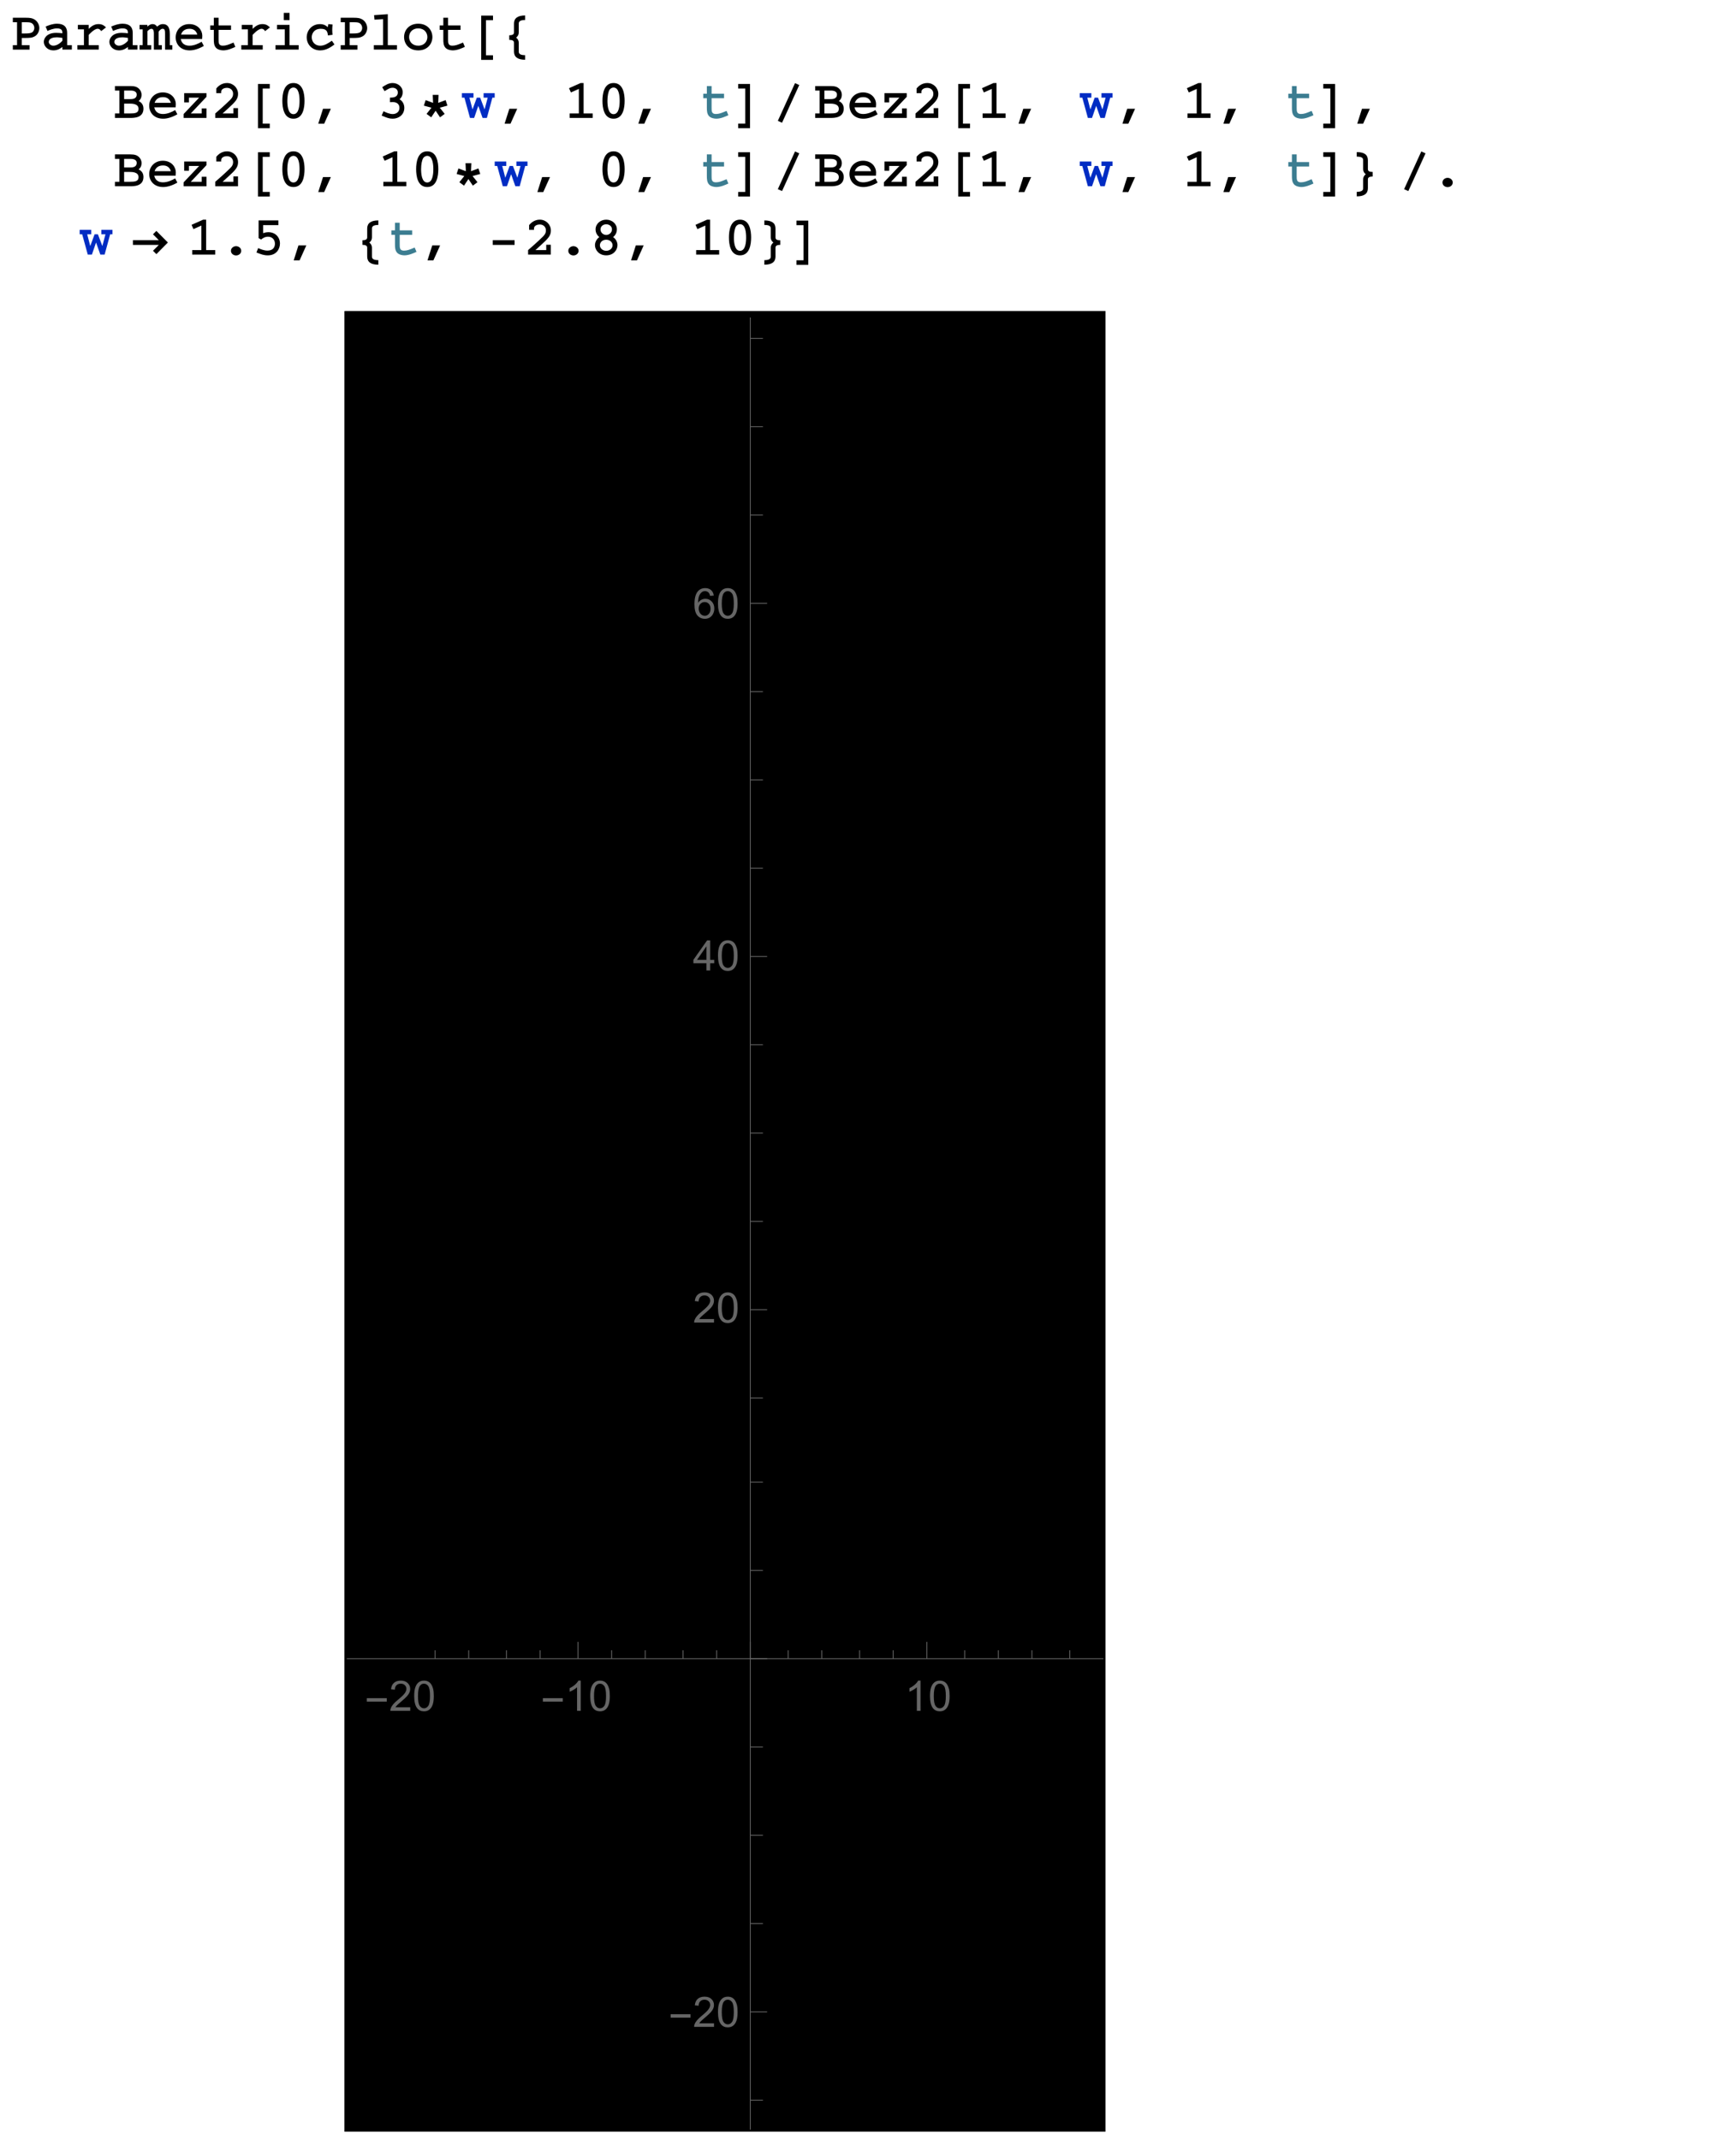 <svg xmlns="http://www.w3.org/2000/svg" xmlns:xlink="http://www.w3.org/1999/xlink" width="413" height="509" viewBox="0 0 413 509"><path d="M6.16 4.222c.923 0 1.469.077 1.976.363.715.403 1.222 1.235 1.222 2.094 0 .767-.429 1.586-1.026 1.924-.703.403-1.171.428-2.692.428h-.455v1.703h1.846v1.066h-3.978v-1.065h1.001v-5.448h-1.001v-1.065h3.107zm-.975 1.065v2.679h.468c1.378 0 1.678-.104 1.989-.272.195-.105.52-.495.52-1.054 0-.533-.3-.962-.611-1.132-.26-.144-.521-.222-1.378-.222h-.988zM15.975 10.734h1.118v1.066h-2.25v-.623c-.429.312-1.105.806-2.146.806-1.378 0-2.274-1.014-2.274-2.027 0-.793.649-2.146 2.938-2.146.585 0 1.015.052 1.482.104 0-.455.013-1.157-1.274-1.157-.909 0-1.794.391-2.274.599l-.442-1.04c.793-.325 1.677-.676 2.73-.676 1.664 0 2.392.832 2.392 2.171v2.923zm-1.131-1.715c-.455-.064-.845-.144-1.352-.144-1.833 0-1.898.937-1.898 1.093 0 .48.533.896 1.092.896.26 0 1.157-.053 2.158-1.171v-.674zM21.097 5.911v.963c.546-.521 1.235-1.145 2.354-1.145.987 0 1.481.507 1.768.793l-1.157.884c-.143-.247-.39-.559-.832-.559-.845 0-2.027 1.352-2.132 1.456v2.431h2.405v1.066h-5.097v-1.065h1.561v-3.757h-1.443v-1.067h2.573zM31.575 10.734h1.117v1.066h-2.25v-.623c-.429.312-1.104.806-2.145.806-1.378 0-2.275-1.014-2.275-2.027 0-.793.65-2.146 2.938-2.146.585 0 1.014.052 1.481.104 0-.455.014-1.157-1.273-1.157-.91 0-1.794.391-2.275.599l-.441-1.04c.793-.325 1.677-.676 2.729-.676 1.664 0 2.393.832 2.393 2.171l.001 2.923zm-1.132-1.715c-.455-.064-.845-.144-1.352-.144-1.833 0-1.898.937-1.898 1.093 0 .48.533.896 1.093.896.26 0 1.156-.053 2.157-1.171v-.674zM35.059 5.911v.43c.221-.194.637-.61 1.248-.61.663 0 .962.468 1.066.61.299-.246.715-.61 1.378-.61 1.638 0 1.65 1.729 1.65 2.405v2.6h.599v1.066h-1.729v-3.667c0-.755 0-1.287-.571-1.287-.442 0-.716.377-.963.676v3.211h.768v1.066h-1.898v-3.718c0-.48 0-1.234-.571-1.234-.364 0-.663.272-.963.559v3.328h.897v1.066h-2.77v-1.066h.74v-3.758h-.74v-1.067h1.859zM48.488 10.93c-1.17.676-2.353 1.053-3.366 1.053-2.185 0-3.328-1.456-3.328-3.094 0-1.678 1.234-3.159 3.236-3.159 2.055 0 3.095 1.481 3.095 2.756 0 .3-.026.677-.039.793h-5.097c.117.469.416 1.587 2.106 1.587 1.079 0 2.171-.521 2.873-.937l.52 1.001zm-1.56-2.717c-.351-1.339-1.521-1.364-1.885-1.364-1.443 0-1.847 1.014-1.977 1.364h3.862zM51.998 4.222v1.819h2.964v1.065h-2.964v2.185c0 .896-.014 1.573 1.014 1.573.767 0 1.378-.261 2.132-.572l.416-.169.429 1.026c-.676.312-1.819.832-2.873.832-.572 0-1.313-.183-1.703-.585-.533-.56-.546-1.326-.546-2.105v-2.184h-.858v-1.065h.858v-1.82h1.131zM60.096 5.911v.963c.546-.521 1.235-1.145 2.354-1.145.987 0 1.481.507 1.768.793l-1.158.884c-.143-.247-.39-.559-.832-.559-.845 0-2.027 1.352-2.132 1.456v2.431h2.405v1.066h-5.097v-1.065h1.561v-3.757h-1.443v-1.067h2.574zM68.884 5.911v4.823h2.171v1.066h-5.512v-1.065h2.21v-3.757h-1.859v-1.067h2.99zm-1.378-2.847h1.378v1.716h-1.378v-1.716zM79.115 5.834c-.038.352-.077.832-.077 1.3 0 .508.039.846.077 1.145l-1.092.144c-.117-.807-.221-1.572-1.703-1.572-1.846 0-2.157 1.442-2.157 2.002 0 .884.559 2.016 2.066 2.016 1.001 0 1.963-.65 2.717-1.184l.624.884c-.61.469-1.858 1.417-3.393 1.417-1.885 0-3.211-1.364-3.211-3.12 0-1.521 1.118-3.133 3.172-3.133.65 0 1.183.156 1.846.715l.117-.715 1.014.101zM84.159 4.222c.923 0 1.469.077 1.976.363.715.402 1.222 1.234 1.222 2.094 0 .767-.429 1.586-1.026 1.924-.702.402-1.17.429-2.691.429h-.455v1.703h1.846v1.066h-3.978v-1.066h1.001v-5.448h-1.001v-1.065h3.106zm-.975 1.065v2.679h.468c1.378 0 1.678-.104 1.989-.272.195-.104.521-.494.521-1.053 0-.533-.3-.962-.611-1.132-.26-.144-.521-.222-1.378-.222h-.989zM92.258 3.377v7.357h2.184v1.066h-5.499v-1.065h2.185v-6.188l-2.028.131-.104-1.079 3.262-.222zM99.499 5.639c2.184 0 3.367 1.533 3.367 3.172 0 1.561-1.105 3.172-3.367 3.172-2.197 0-3.367-1.547-3.367-3.172 0-1.716 1.261-3.172 3.367-3.172zm0 5.226c1.469 0 2.171-1.041 2.171-2.055 0-1.015-.702-2.055-2.171-2.055-1.431 0-2.171.987-2.171 2.055 0 1.053.741 2.055 2.171 2.055zM106.597 4.222v1.819h2.964v1.065h-2.964v2.185c0 .896-.013 1.573 1.014 1.573.768 0 1.378-.261 2.133-.572l.416-.169.429 1.026c-.676.312-1.82.832-2.873.832-.572 0-1.313-.183-1.703-.585-.533-.56-.546-1.326-.546-2.105v-2.184h-.858v-1.065h.858v-1.82h1.13zM117.286 14.245h-2.806v-10.531h2.806v1.092h-1.676v8.347h1.676zM124.935 14.207c-1.769 0-2.652-.646-2.652-1.936v-2.12c0-.444-.378-.667-1.131-.667v-1.092c.753 0 1.131-.221 1.131-.66v-2.12c0-1.291.884-1.936 2.652-1.936v1.078c-1.016 0-1.522.273-1.522.819v2.147c0 .503-.208.909-.622 1.219.415.338.622.747.622 1.225v2.146c0 .546.508.818 1.522.818v1.079zM31.038 20.472c1.053 0 1.56.221 1.949.559.416.364.689.884.689 1.521 0 .221 0 .948-.702 1.48.325.17 1.157.599 1.157 1.795 0 2.224-2.236 2.224-3.211 2.224h-3.575v-1.066h1.053v-5.447h-1.053v-1.064l3.693-.002zm-1.508 1.065v2.041h1.417c.521 0 1.573-.013 1.573-1.092 0-.949-1.195-.949-1.508-.949h-1.482zm0 3.108v2.34h1.365c1.209 0 2.067-.091 2.067-1.092 0-1.223-1.495-1.248-2.119-1.248h-1.313zM42.192 27.18c-1.17.676-2.353 1.053-3.366 1.053-2.185 0-3.328-1.456-3.328-3.094 0-1.678 1.234-3.159 3.236-3.159 2.055 0 3.095 1.481 3.095 2.756 0 .3-.026.677-.039.793h-5.097c.117.469.416 1.587 2.106 1.587 1.079 0 2.171-.521 2.873-.937l.52 1.001zm-1.56-2.717c-.352-1.339-1.521-1.364-1.885-1.364-1.443 0-1.847 1.014-1.977 1.364h3.862zM49.121 22.161v.871l-3.731 3.952h2.6v-1.195h1.132v2.263h-5.435v-.937l3.692-3.888h-2.432v1.131h-1.131v-2.197h5.305zM56.622 25.711v2.341h-5.408v-1.066c.663-.559 2.496-2.184 3.562-3.25.546-.546.677-.937.677-1.442 0-.768-.547-1.403-1.482-1.403-.403 0-1.365.169-1.365 1.001l.026.271h-1.17v-1.133c1.001-1.222 2.145-1.287 2.548-1.287 1.456 0 2.626 1.157 2.626 2.587 0 1.235-.65 1.898-2.418 3.511l-1.261 1.145h2.573v-1.273l1.092-.002zM64.177 30.495h-2.805v-10.531h2.805v1.092h-1.676v8.347h1.676zM72.449 23.981c0 1.561-.3 4.251-2.64 4.251-2.327 0-2.639-2.69-2.639-4.251 0-1.586.325-4.238 2.639-4.238 2.328 0 2.64 2.665 2.64 4.238zm-3.575-2.652c-.312.442-.521 1.534-.521 2.652 0 1.104.156 3.172 1.456 3.172 1.353 0 1.456-2.196 1.456-3.172 0-1.065-.13-3.159-1.456-3.159-.181 0-.597.053-.935.507zM78.717 25.867l-1.599 3.562h-1.404l1.131-3.562h1.872zM90.795 27.492l.441-1.04c.572.285 1.404.676 2.21.676.755 0 1.587-.455 1.587-1.47 0-.87-.611-1.378-1.587-1.378-.052 0-.285 0-.676.026v-1.079c.65-.014 1.872-.026 1.872-1.248 0-.807-.702-1.104-1.248-1.104-.585 0-.936.207-1.897.807l-.572-.938c.819-.546 1.534-1.001 2.483-1.001 1.195 0 2.392.832 2.392 2.186 0 .962-.468 1.417-.741 1.688.729.416 1.131 1.209 1.131 2.028 0 1.586-1.261 2.587-2.781 2.587-.819 0-1.431-.26-2.094-.532l-.52-.208zM106.448 25.125l-1.822.495 1.168 1.466-1.104.819-1.054-1.568-1.047 1.568-1.111-.819 1.174-1.466-1.821-.495.431-1.314 1.765.653-.076-1.898h1.377l-.076 1.898 1.765-.653z"/><path fill="#002CC3" d="M112.645 22.161v1.066h-.962l.715 2.756h.026l1.014-2.756h.793l1.04 2.756h.026l.728-2.756h-.975v-1.066h2.639v1.066h-.546l-1.312 4.822h-1.027l-1.001-2.834h-.026l-.975 2.834h-.988l-1.326-4.822h-.598v-1.066h2.755z"/><path d="M123.045 25.867l-1.6 3.562h-1.403l1.131-3.562h1.872zM138.14 19.743h.702v7.241h2.158v1.065h-5.474v-1.065h2.185v-5.837l-1.885.845-.455-1.014 2.769-1.235zM148.604 23.981c0 1.561-.299 4.251-2.639 4.251-2.327 0-2.639-2.69-2.639-4.251 0-1.586.324-4.238 2.639-4.238 2.327 0 2.639 2.665 2.639 4.238zm-3.575-2.652c-.312.442-.52 1.534-.52 2.652 0 1.104.156 3.172 1.456 3.172 1.352 0 1.456-2.196 1.456-3.172 0-1.065-.13-3.159-1.456-3.159-.181 0-.597.053-.936.507zM154.874 25.867l-1.6 3.562h-1.403l1.131-3.562h1.872z"/><path fill="#3C7D91" d="M169.292 20.472v1.819h2.964v1.065h-2.964v2.185c0 .896-.014 1.573 1.014 1.573.767 0 1.378-.261 2.132-.572l.416-.169.43 1.026c-.677.312-1.82.832-2.873.832-.572 0-1.313-.183-1.703-.585-.533-.56-.546-1.326-.546-2.105v-2.185h-.858v-1.065h.858v-1.819h1.13z"/><path d="M178.434 30.495h-2.812v-1.092h1.682v-8.347h-1.682v-1.092h2.812zM190.146 20.224l-4.094 8.969-1.003-.45 4.094-8.976zM197.632 20.472c1.053 0 1.56.221 1.95.559.416.364.688.884.688 1.521 0 .221 0 .948-.702 1.48.325.17 1.157.599 1.157 1.795 0 2.224-2.236 2.224-3.211 2.224h-3.575v-1.066h1.054v-5.447h-1.054v-1.064l3.693-.002zm-1.508 1.065v2.041h1.417c.52 0 1.572-.013 1.572-1.092 0-.949-1.195-.949-1.508-.949h-1.481zm0 3.108v2.34h1.364c1.209 0 2.067-.091 2.067-1.092 0-1.223-1.495-1.248-2.119-1.248h-1.312zM208.786 27.18c-1.17.676-2.354 1.053-3.367 1.053-2.185 0-3.328-1.456-3.328-3.094 0-1.678 1.235-3.159 3.237-3.159 2.054 0 3.094 1.481 3.094 2.756 0 .3-.026.677-.039.793h-5.096c.116.469.416 1.587 2.105 1.587 1.079 0 2.171-.521 2.873-.937l.521 1.001zm-1.56-2.717c-.351-1.339-1.521-1.364-1.885-1.364-1.443 0-1.846 1.014-1.977 1.364h3.862zM215.715 22.161v.871l-3.731 3.952h2.601v-1.195h1.131v2.263h-5.435v-.937l3.692-3.888h-2.431v1.131h-1.131v-2.197h5.304zM223.216 25.711v2.341h-5.408v-1.066c.663-.559 2.496-2.184 3.562-3.25.546-.546.676-.937.676-1.442 0-.768-.546-1.403-1.482-1.403-.402 0-1.365.169-1.365 1.001l.026.271h-1.17v-1.133c1.001-1.222 2.146-1.287 2.548-1.287 1.456 0 2.626 1.157 2.626 2.587 0 1.235-.649 1.898-2.418 3.511l-1.261 1.145h2.574v-1.273l1.092-.002zM230.771 30.495h-2.805v-10.531h2.805v1.092h-1.675v8.347h1.675zM236.378 19.743h.702v7.241h2.157v1.065h-5.473v-1.065h2.185v-5.837l-1.886.845-.455-1.014 2.77-1.235zM245.311 25.867l-1.599 3.562h-1.404l1.131-3.562h1.872z"/><path fill="#002CC3" d="M259.637 22.161v1.066h-.962l.716 2.756h.025l1.014-2.756h.793l1.041 2.756h.025l.729-2.756h-.976v-1.066h2.64v1.066h-.547l-1.312 4.822h-1.026l-1.001-2.834h-.026l-.975 2.834h-.988l-1.326-4.822h-.598v-1.066h2.754z"/><path d="M270.037 25.867l-1.601 3.562h-1.403l1.131-3.562h1.873zM285.131 19.743h.703v7.241h2.157v1.065h-5.474v-1.065h2.185v-5.837l-1.886.845-.455-1.014 2.77-1.235zM294.063 25.867l-1.599 3.562h-1.404l1.131-3.562h1.872z"/><path fill="#3C7D91" d="M308.482 20.472v1.819h2.964v1.065h-2.964v2.185c0 .896-.014 1.573 1.014 1.573.769 0 1.38-.261 2.134-.572l.416-.169.429 1.026c-.677.312-1.82.832-2.873.832-.572 0-1.313-.183-1.703-.585-.533-.56-.546-1.326-.546-2.105v-2.185h-.858v-1.065h.858v-1.819h1.129z"/><path d="M317.623 30.495h-2.811v-1.092h1.681v-8.347h-1.681v-1.092h2.811zM325.893 25.867l-1.6 3.562h-1.404l1.131-3.562h1.873zM31.038 36.722c1.053 0 1.56.221 1.949.559.416.364.689.884.689 1.521 0 .221 0 .948-.702 1.48.325.17 1.157.599 1.157 1.795 0 2.224-2.236 2.224-3.211 2.224h-3.575v-1.066h1.053v-5.447h-1.053v-1.064l3.693-.002zm-1.508 1.065v2.041h1.417c.521 0 1.573-.013 1.573-1.092 0-.949-1.195-.949-1.508-.949h-1.482zm0 3.108v2.34h1.365c1.209 0 2.067-.091 2.067-1.092 0-1.223-1.495-1.248-2.119-1.248h-1.313zM42.192 43.43c-1.17.676-2.353 1.053-3.366 1.053-2.185 0-3.328-1.456-3.328-3.094 0-1.678 1.234-3.159 3.236-3.159 2.055 0 3.095 1.481 3.095 2.756 0 .3-.026.677-.039.793h-5.097c.117.469.416 1.587 2.106 1.587 1.079 0 2.171-.521 2.873-.937l.52 1.001zm-1.56-2.717c-.352-1.339-1.521-1.364-1.885-1.364-1.443 0-1.847 1.014-1.977 1.364h3.862zM49.121 38.411v.871l-3.731 3.952h2.6v-1.195h1.132v2.263h-5.435v-.937l3.692-3.888h-2.432v1.131h-1.131v-2.197h5.305zM56.622 41.961v2.341h-5.408v-1.066c.663-.559 2.496-2.184 3.562-3.25.546-.546.677-.937.677-1.442 0-.768-.547-1.403-1.482-1.403-.403 0-1.365.169-1.365 1.001l.026.271h-1.17v-1.133c1.001-1.222 2.145-1.287 2.548-1.287 1.456 0 2.626 1.157 2.626 2.587 0 1.235-.65 1.898-2.418 3.511l-1.261 1.145h2.573v-1.273l1.092-.002zM64.177 46.745h-2.805v-10.531h2.805v1.092h-1.676v8.347h1.676zM72.449 40.231c0 1.561-.3 4.251-2.64 4.251-2.327 0-2.639-2.69-2.639-4.251 0-1.586.325-4.238 2.639-4.238 2.328 0 2.64 2.665 2.64 4.238zm-3.575-2.652c-.312.442-.521 1.534-.521 2.652 0 1.104.156 3.172 1.456 3.172 1.353 0 1.456-2.196 1.456-3.172 0-1.065-.13-3.159-1.456-3.159-.181 0-.597.053-.935.507zM78.717 42.117l-1.599 3.562h-1.404l1.131-3.562h1.872zM93.812 35.993h.702v7.241h2.158v1.066h-5.473v-1.065h2.184v-5.837l-1.885.845-.455-1.014 2.769-1.236zM104.276 40.231c0 1.561-.299 4.251-2.639 4.251-2.327 0-2.639-2.69-2.639-4.251 0-1.586.324-4.238 2.639-4.238 2.327 0 2.639 2.665 2.639 4.238zm-3.575-2.652c-.312.442-.521 1.534-.521 2.652 0 1.104.156 3.172 1.456 3.172 1.352 0 1.456-2.196 1.456-3.172 0-1.065-.13-3.159-1.456-3.159-.18 0-.596.053-.935.507zM114.25 41.375l-1.822.495 1.168 1.466-1.105.819-1.053-1.568-1.048 1.568-1.111-.819 1.175-1.466-1.822-.495.431-1.314 1.765.653-.076-1.898h1.377l-.076 1.898 1.765-.653z"/><path fill="#002CC3" d="M120.446 38.411v1.066h-.962l.716 2.756h.025l1.014-2.756h.794l1.039 2.756h.026l.729-2.756h-.976v-1.066h2.639v1.066h-.546l-1.312 4.822h-1.027l-1.001-2.834h-.025l-.976 2.834h-.988l-1.325-4.822h-.599v-1.066h2.755z"/><path d="M130.846 42.117l-1.599 3.562h-1.404l1.131-3.562h1.872zM148.606 40.231c0 1.561-.299 4.251-2.639 4.251-2.327 0-2.639-2.69-2.639-4.251 0-1.586.324-4.238 2.639-4.238 2.327 0 2.639 2.665 2.639 4.238zm-3.575-2.652c-.312.442-.52 1.534-.52 2.652 0 1.104.156 3.172 1.456 3.172 1.352 0 1.456-2.196 1.456-3.172 0-1.065-.13-3.159-1.456-3.159-.182 0-.598.053-.936.507zM154.874 42.117l-1.6 3.562h-1.403l1.131-3.562h1.872z"/><path fill="#3C7D91" d="M169.292 36.722v1.819h2.964v1.065h-2.964v2.185c0 .896-.014 1.573 1.014 1.573.767 0 1.378-.261 2.132-.572l.416-.169.43 1.026c-.677.312-1.82.832-2.873.832-.572 0-1.313-.183-1.703-.585-.533-.56-.546-1.326-.546-2.105v-2.185h-.858v-1.065h.858v-1.819h1.13z"/><path d="M178.434 46.745h-2.812v-1.092h1.682v-8.347h-1.682v-1.092h2.812zM190.146 36.474l-4.094 8.969-1.003-.45 4.094-8.976zM197.632 36.722c1.053 0 1.56.221 1.95.559.416.364.688.884.688 1.521 0 .221 0 .948-.702 1.48.325.17 1.157.599 1.157 1.795 0 2.224-2.236 2.224-3.211 2.224h-3.575v-1.066h1.054v-5.447h-1.054v-1.064l3.693-.002zm-1.508 1.065v2.041h1.417c.52 0 1.572-.013 1.572-1.092 0-.949-1.195-.949-1.508-.949h-1.481zm0 3.108v2.34h1.364c1.209 0 2.067-.091 2.067-1.092 0-1.223-1.495-1.248-2.119-1.248h-1.312zM208.786 43.43c-1.17.676-2.354 1.053-3.367 1.053-2.185 0-3.328-1.456-3.328-3.094 0-1.678 1.235-3.159 3.237-3.159 2.054 0 3.094 1.481 3.094 2.756 0 .3-.026.677-.039.793h-5.096c.116.469.416 1.587 2.105 1.587 1.079 0 2.171-.521 2.873-.937l.521 1.001zm-1.56-2.717c-.351-1.339-1.521-1.364-1.885-1.364-1.443 0-1.846 1.014-1.977 1.364h3.862zM215.715 38.411v.871l-3.731 3.952h2.601v-1.195h1.131v2.263h-5.435v-.937l3.692-3.888h-2.431v1.131h-1.131v-2.197h5.304zM223.216 41.961v2.341h-5.408v-1.066c.663-.559 2.496-2.184 3.562-3.25.546-.546.676-.937.676-1.442 0-.768-.546-1.403-1.482-1.403-.402 0-1.365.169-1.365 1.001l.026.271h-1.17v-1.133c1.001-1.222 2.146-1.287 2.548-1.287 1.456 0 2.626 1.157 2.626 2.587 0 1.235-.649 1.898-2.418 3.511l-1.261 1.145h2.574v-1.273l1.092-.002zM230.771 46.745h-2.805v-10.531h2.805v1.092h-1.675v8.347h1.675zM236.378 35.993h.702v7.241h2.157v1.066h-5.473v-1.065h2.185v-5.837l-1.886.845-.455-1.014 2.77-1.236zM245.311 42.117l-1.599 3.562h-1.404l1.131-3.562h1.872z"/><path fill="#002CC3" d="M259.637 38.411v1.066h-.962l.716 2.756h.025l1.014-2.756h.793l1.041 2.756h.025l.729-2.756h-.976v-1.066h2.64v1.066h-.547l-1.312 4.822h-1.026l-1.001-2.834h-.026l-.975 2.834h-.988l-1.326-4.822h-.598v-1.066h2.754z"/><path d="M270.037 42.117l-1.601 3.562h-1.403l1.131-3.562h1.873zM285.131 35.993h.703v7.241h2.157v1.066h-5.474v-1.065h2.185v-5.837l-1.886.845-.455-1.014 2.77-1.236zM294.063 42.117l-1.599 3.562h-1.404l1.131-3.562h1.872z"/><path fill="#3C7D91" d="M308.482 36.722v1.819h2.964v1.065h-2.964v2.185c0 .896-.014 1.573 1.014 1.573.769 0 1.38-.261 2.134-.572l.416-.169.429 1.026c-.677.312-1.82.832-2.873.832-.572 0-1.313-.183-1.703-.585-.533-.56-.546-1.326-.546-2.105v-2.185h-.858v-1.065h.858v-1.819h1.129z"/><path d="M317.623 46.745h-2.811v-1.092h1.681v-8.347h-1.681v-1.092h2.811zM326.556 41.984c-.381 0-.665.056-.852.168s-.278.278-.278.498v2.12c0 1.291-.886 1.936-2.653 1.936v-1.079c1.016 0 1.523-.272 1.523-.818v-2.146c0-.478.207-.887.622-1.225-.208-.152-.363-.333-.468-.542-.104-.21-.154-.436-.154-.676v-2.146c0-.292-.121-.501-.362-.628s-.628-.19-1.161-.19v-1.078c.896 0 1.563.159 1.999.479s.654.805.654 1.457v2.12c0 .229.091.397.271.508.169.103.455.152.857.152l.002 1.09zM339.138 36.474l-4.095 8.969-1.004-.45 4.096-8.976zM345.611 43.403c0 .688-.624 1.104-1.222 1.104-.585 0-1.222-.402-1.222-1.104 0-.688.637-1.104 1.222-1.104.559 0 1.222.403 1.222 1.104z"/><path fill="#002CC3" d="M21.708 54.661v1.066h-.962l.715 2.756h.025l1.015-2.756h.793l1.04 2.756h.025l.729-2.756h-.976v-1.066h2.64v1.066h-.546l-1.313 4.822h-1.026l-1.001-2.834h-.026l-.976 2.834h-.987l-1.326-4.822h-.598v-1.066h2.755z"/><path d="M31.623 57.117h6.163l-1.39-1.39.806-.807 2.742 2.755-2.742 2.774-.806-.806 1.39-1.39h-6.163zM48.339 52.243h.702v7.241h2.158v1.065h-5.474v-1.065h2.185v-5.837l-1.886.845-.455-1.014 2.77-1.235zM57.387 59.653c0 .688-.624 1.104-1.222 1.104-.585 0-1.223-.402-1.223-1.104 0-.688.638-1.104 1.223-1.104.559 0 1.222.403 1.222 1.104zM66.227 52.427v1.117h-3.627v1.911c.169-.064.637-.233 1.261-.233 1.639 0 2.743 1.195 2.743 2.703 0 1.157-.741 2.809-2.898 2.809-.962 0-1.612-.26-2.691-.676l.403-1.054.117.053c.454.194 1.234.546 2.105.546 1.43 0 1.769-.962 1.769-1.639 0-.937-.638-1.664-1.639-1.664-.793 0-1.3.391-1.65.677l-.599-.338v-4.213l4.706.001zM72.874 58.367l-1.6 3.562h-1.403l1.131-3.562h1.872zM90.011 62.957c-1.769 0-2.653-.646-2.653-1.936v-2.121c0-.444-.377-.667-1.13-.667v-1.092c.753 0 1.13-.221 1.13-.66v-2.12c0-1.291.885-1.937 2.653-1.937v1.079c-1.016 0-1.523.273-1.523.819v2.146c0 .503-.208.909-.621 1.219.414.338.621.747.621 1.225v2.146c0 .546.509.818 1.523.818v1.081z"/><path fill="#3C7D91" d="M95.094 52.972v1.819h2.964v1.065h-2.964v2.185c0 .896-.013 1.573 1.014 1.573.768 0 1.378-.261 2.133-.572l.415-.169.43 1.026c-.676.312-1.82.832-2.873.832-.572 0-1.313-.183-1.703-.585-.533-.56-.546-1.326-.546-2.105v-2.185h-.858v-1.065h.858v-1.819h1.13z"/><path d="M104.703 58.367l-1.6 3.562h-1.403l1.131-3.562h1.872zM117.225 57.117h5.199v1.136h-5.199zM131.043 58.211v2.341h-5.408v-1.066c.663-.559 2.496-2.184 3.562-3.25.547-.546.677-.937.677-1.442 0-.768-.546-1.403-1.482-1.403-.403 0-1.365.169-1.365 1.001l.026.271h-1.17v-1.133c1.001-1.222 2.145-1.287 2.548-1.287 1.456 0 2.626 1.157 2.626 2.587 0 1.235-.649 1.898-2.418 3.511l-1.261 1.145h2.574v-1.273l1.091-.002zM137.646 59.653c0 .688-.624 1.104-1.222 1.104-.585 0-1.222-.402-1.222-1.104 0-.688.637-1.104 1.222-1.104.559 0 1.222.403 1.222 1.104zM141.689 54.558c0-1.301 1.131-2.314 2.535-2.314 1.391 0 2.535 1.001 2.535 2.314 0 .546-.195 1.273-.897 1.833.755.52 1.04 1.312 1.04 1.911 0 1.104-.896 2.431-2.678 2.431-1.769 0-2.678-1.326-2.678-2.418 0-.715.39-1.481 1.04-1.924-.819-.663-.897-1.456-.897-1.833zm1.027 3.783c0 .688.65 1.312 1.508 1.312s1.508-.61 1.508-1.312c0-.649-.546-1.325-1.508-1.325-1.001-.001-1.508.701-1.508 1.325zm.143-3.771c0 .729.65 1.312 1.365 1.312.702 0 1.365-.56 1.365-1.312 0-.767-.637-1.222-1.365-1.222-.741.001-1.365.481-1.365 1.222zM153.134 58.367l-1.599 3.562h-1.404l1.131-3.562h1.872zM168.229 52.243h.702v7.241h2.158v1.065h-5.473v-1.065h2.184v-5.837l-1.885.845-.455-1.014 2.769-1.235zM178.693 56.481c0 1.561-.299 4.251-2.639 4.251-2.327 0-2.639-2.69-2.639-4.251 0-1.586.324-4.238 2.639-4.238 2.327 0 2.639 2.665 2.639 4.238zm-3.575-2.652c-.312.442-.521 1.534-.521 2.652 0 1.104.156 3.172 1.456 3.172 1.352 0 1.456-2.196 1.456-3.172 0-1.065-.13-3.159-1.456-3.159-.18 0-.596.053-.935.507zM185.625 58.234c-.381 0-.664.056-.852.168-.186.112-.278.278-.278.498v2.12c0 1.291-.885 1.936-2.653 1.936v-1.079c1.016 0 1.522-.272 1.522-.818v-2.146c0-.478.208-.887.622-1.225-.207-.152-.361-.333-.466-.542-.104-.21-.156-.436-.156-.676v-2.146c0-.292-.119-.501-.36-.628s-.629-.19-1.162-.19v-1.078c.896 0 1.563.159 2 .479.436.319.653.805.653 1.457v2.12c0 .229.091.397.272.508.169.103.455.152.856.152l.002 1.09zM192.297 62.995h-2.813v-1.092h1.683v-8.347h-1.683v-1.092h2.813z"/><path fill="none" d="M-40 0h351v67h-351zM-38 2h411v63h-411z"/><defs><path id="a" d="M82 74h181v433h-181z"/></defs><clipPath id="b"><use xlink:href="#a" overflow="visible"/></clipPath><g clip-path="url(#b)"><defs><path id="c" d="M-20-62h559v783h-559z"/></defs><defs><path id="e" d="M-20-62h559v783h-559z"/></defs><defs><path id="g" d="M-20-62h559v783h-559z"/></defs><defs><path id="i" d="M-20-62h559v783h-559z"/></defs><defs><path id="k" d="M-20-62h559v783h-559z"/></defs><clipPath id="d"><use xlink:href="#c" overflow="visible"/></clipPath><clipPath id="f" clip-path="url(#d)"><use xlink:href="#e" overflow="visible"/></clipPath><clipPath id="h" clip-path="url(#f)"><use xlink:href="#g" overflow="visible"/></clipPath><clipPath id="j" clip-path="url(#h)"><use xlink:href="#i" overflow="visible"/></clipPath><clipPath id="l" clip-path="url(#j)"><use xlink:href="#k" overflow="visible"/></clipPath><path clip-path="url(#l)" stroke="#5E81B5" stroke-width="1.6" stroke-linecap="square" stroke-miterlimit="3.25" fill="none" d="M186.997 256.692l.015-.035.014-.035.03-.07.058-.145.12-.295.248-.621.533-1.383 1.365-3.837 1.638-5.128 2.142-7.507 3.392-13.448 5.292-23.803 12.91-65.848.341-1.824.349-1.869.723-3.877 1.55-8.365 3.614-19.67 10.342-57.269.849-4.753.882-4.939 1.869-10.483 4.221-23.758 11.099-62.873 46.735-267.722 4.965-28.577 5.438-31.315 12.594-72.582 35.295-203.682 11.99-69.25 13.843-79.993 35.295-204.035 131.883-763.006 60.886-352.412 85.722-496.242 129.657-750.678 219.029-1268.231 449.432-2602.527 1446.959-8379.335-27796.037 160970.527 22790.113-131980.217 1074.507-6222.408 381.06-2206.575 313.753-1816.599 213.788-1237.289 26.998-156.155 22.138-128.006 34.148-197.36 44.368-256.145 46.419-267.176 38.897-221.835 1.582-8.922 1.504-8.471 2.799-15.721 4.883-27.302 7.657-42.334 10.268-55.228.497-2.608.485-2.532.934-4.853 1.737-8.936 3.039-15.289 4.825-23.065.243-1.111.24-1.089.468-2.115.9-3.997 1.667-7.158.197-.825.195-.81.384-1.577.742-2.995 1.398-5.414.168-.627.166-.617.327-1.205.64-2.293 1.219-4.168 2.256-6.913.132-.37.13-.364.261-.712.514-1.359 1.004-2.482.124-.289.123-.284.245-.556.487-1.059.958-1.923.119-.224.119-.218.236-.428.472-.813.117-.194.117-.19.234-.371.468-.704.117-.168.116-.164M187.981 374.985l.233-.319.467-.603.116-.142.117-.14.233-.27.467-.507.127-.13.127-.126.255-.242.127-.116.127-.114.256-.216.128-.104.129-.101.257-.191.517-.345.13-.079.13-.075.262-.143.13-.066.132-.064.263-.119.133-.054.133-.052.133-.049.134-.046.133-.044.135-.04.134-.037.135-.034.136-.031.137-.03.136-.025.137-.022.138-.021.138-.017.138-.014.139-.012.14-.008.14-.006.14-.002h.141l.142.002.143.006.143.009.143.011.144.014.145.018.146.02.146.023.147.025.148.029.148.032.149.034.149.037.151.04.303.09.153.049.153.052.31.113.145.057.147.058.295.126.599.284.152.079.153.08.308.169.627.369.159.099.16.102.323.213.658.459 1.37 1.059.176.148.178.148.359.308.733.653 1.535 1.468 3.381 3.636.246.283.249.288.505.593 1.039 1.248 2.213 2.765 5.065 6.79 13.933 20.707.542.844.551.86 1.128 1.768 2.372 3.745 5.271 8.432 13.315 21.784.989 1.641 1.012 1.679 2.095 3.485 4.495 7.506 10.448 17.575 29.585 50.389 2.24 3.841M307.155 536.571l2.316 3.973 4.873 8.367 10.838 18.646 27.398 47.296 4.118 7.125 4.31 7.457 9.242 16.004 21.451 37.197 60.453 105.046 9.958 17.326 10.687 18.596 23.906 41.622 61.281 106.758 19.093 33.279 21.073 36.735 49.454 86.235 143.55 250.424 50.488 88.099 59.427 103.713 157.238 274.445 107.069 186.902 136.444 238.199 427.661 746.659 363.384 634.476 584.338 1020.305 1094.852 1911.752 2793.353 4877.643 22111.988 38611.509-40104.009-70028.968 6778.971 11837.265 1777.549 3103.866 869.037 1517.435 482.747 842.902 519.844 907.621 445.562 777.793 313.118 546.291 190.666 332.04 106.235 183.854 54.439 92.408 20.723 33.812 10.197 15.855 5.848 8.658 4.311 6.073 2.911 3.9 2.19 2.798 1.872 2.282 1.411 1.641 1.261 1.401 1.034 1.099.823.838.771.754.628.59.544.493.525.458.437.368.426.347.36.283.321.245.318.235.272.194.271.188.244.165.212.139.213.136.185.115.17.102.172.102.151.087.002.001.003.002.005.002.01.006.02.012.04.023.003.001.002.001.005.003.01.005.02.011.002.001.002.002.005.002.01.006.003.001.001.002.005.002.003.002.002.001.003.002h.002"/><path clip-path="url(#l)" stroke="#666" stroke-width=".2" stroke-miterlimit="3.25" fill="none" d="M86.5 394.5v-2M95.5 394.5v-4"/></g><path clip-path="url(#b)" fill="none" d="M80 72h185v437h-185z"/><path clip-path="url(#b)" fill="#666" d="M87.273 403.895h4.736v.82h-4.736z"/><g clip-path="url(#b)" fill="#666"><path d="M97.595 406.062v.845h-4.731c-.006-.212.028-.415.104-.609.121-.322.312-.641.579-.952.266-.312.647-.674 1.149-1.084.778-.639 1.305-1.145 1.577-1.517.273-.372.41-.726.41-1.058 0-.349-.125-.642-.374-.882-.249-.238-.574-.358-.974-.358-.423 0-.763.127-1.017.381s-.382.605-.386 1.056l-.903-.093c.062-.675.295-1.188.698-1.541.404-.354.946-.529 1.626-.529.688 0 1.23.189 1.631.571.401.381.602.853.602 1.415 0 .286-.06.568-.176.846-.117.277-.312.567-.583.874-.271.306-.725.726-1.355 1.26-.527.442-.866.743-1.016.901-.15.156-.273.315-.371.476l3.51-.002zM98.538 403.378c0-.848.087-1.527.261-2.044s.433-.913.776-1.193.774-.42 1.296-.42c.384 0 .721.077 1.011.231s.529.377.718.668c.189.292.337.646.444 1.064.106.419.161.981.161 1.692 0 .84-.086 1.518-.26 2.033-.172.517-.431.914-.773 1.195-.343.282-.777.423-1.301.423-.69 0-1.232-.247-1.626-.742-.472-.594-.707-1.563-.707-2.907zm.903 0c0 1.175.139 1.956.413 2.347.275.389.614.583 1.019.583.403 0 .742-.195 1.018-.586.275-.392.413-1.172.413-2.344 0-1.18-.138-1.962-.413-2.35s-.618-.581-1.028-.581c-.403 0-.726.171-.967.514-.304.435-.455 1.241-.455 2.417z"/></g><path clip-path="url(#b)" fill="none" d="M84 395h22v17h-22zM85 396h20v15h-20zM82 74h181v433h-181zM80 72h185v437h-185z"/><path clip-path="url(#b)" stroke="#666" stroke-width=".2" stroke-miterlimit="3.25" fill="none" d="M103.5 394.5v-2M111.5 394.5v-2M120.5 394.5v-2M128.5 394.5v-2M137.5 394.5v-4"/><path clip-path="url(#b)" fill="none" d="M82 74h181v433h-181zM80 72h185v437h-185z"/><path clip-path="url(#b)" fill="#666" d="M129.15 403.895h4.736v.82h-4.736z"/><g clip-path="url(#b)" fill="#666"><path d="M138.164 406.907h-.879v-5.601c-.211.202-.489.402-.833.604-.345.202-.652.354-.926.454v-.85c.492-.231.922-.511 1.289-.84.368-.329.628-.647.781-.957h.566l.002 7.19zM140.415 403.378c0-.848.087-1.527.261-2.044s.433-.913.776-1.193.774-.42 1.296-.42c.384 0 .721.077 1.011.231s.529.377.718.668c.189.292.337.646.444 1.064.106.419.161.981.161 1.692 0 .84-.086 1.518-.26 2.033-.172.517-.431.914-.773 1.195-.343.282-.777.423-1.301.423-.69 0-1.232-.247-1.626-.742-.472-.594-.707-1.563-.707-2.907zm.903 0c0 1.175.139 1.956.413 2.347.275.389.614.583 1.019.583.403 0 .743-.195 1.018-.586.275-.392.413-1.172.413-2.344 0-1.18-.138-1.962-.413-2.35-.274-.388-.618-.581-1.028-.581-.403 0-.726.171-.967.514-.304.435-.455 1.241-.455 2.417z"/></g><path clip-path="url(#b)" fill="none" d="M126 395h22v17h-22zM127 396h20v15h-20zM82 74h181v433h-181zM80 72h185v437h-185z"/><path clip-path="url(#b)" stroke="#666" stroke-width=".2" stroke-miterlimit="3.25" fill="none" d="M145.5 394.5v-2M153.5 394.5v-2M162.5 394.5v-2M170.5 394.5v-2M178.5 394.5v-4M187.5 394.5v-2M195.5 394.5v-2M204.5 394.5v-2M212.5 394.5v-2M220.5 394.5v-4"/><path clip-path="url(#b)" fill="none" d="M82 74h181v433h-181zM80 72h185v437h-185z"/><g clip-path="url(#b)" fill="#666"><path d="M218.997 406.907h-.879v-5.601c-.212.202-.489.402-.833.604-.345.202-.652.354-.926.454v-.85c.492-.231.921-.511 1.289-.84s.628-.647.781-.957h.566l.002 7.19zM221.248 403.378c0-.848.087-1.527.261-2.044s.433-.913.776-1.193.774-.42 1.296-.42c.384 0 .721.077 1.011.231s.529.377.718.668c.189.292.337.646.444 1.064.106.419.161.981.161 1.692 0 .84-.086 1.518-.26 2.033-.172.517-.431.914-.773 1.195-.343.282-.777.423-1.301.423-.69 0-1.232-.247-1.626-.742-.472-.594-.707-1.563-.707-2.907zm.903 0c0 1.175.139 1.956.413 2.347.275.389.614.583 1.019.583.403 0 .743-.195 1.018-.586.275-.392.413-1.172.413-2.344 0-1.18-.138-1.962-.413-2.35-.274-.388-.618-.581-1.028-.581-.403 0-.726.171-.967.514-.304.435-.455 1.241-.455 2.417z"/></g><path clip-path="url(#b)" fill="none" d="M213 395h16v17h-16zM214 396h14v15h-14zM82 74h181v433h-181zM80 72h185v437h-185z"/><path clip-path="url(#b)" stroke="#666" stroke-width=".2" stroke-miterlimit="3.25" fill="none" d="M229.5 394.5v-2M237.5 394.5v-2M245.5 394.5v-2M254.5 394.5v-2M82.5 394.5h180M178.5 499.5h3M178.5 478.5h4"/><path clip-path="url(#b)" fill="none" d="M82 74h181v433h-181zM80 72h185v437h-185z"/><path clip-path="url(#b)" fill="#666" d="M159.545 479.062h4.735v.82h-4.735z"/><g clip-path="url(#b)" fill="#666"><path d="M169.867 481.229v.845h-4.731c-.006-.212.028-.415.103-.609.121-.322.313-.641.579-.952.267-.312.648-.674 1.15-1.084.778-.638 1.304-1.145 1.577-1.517.272-.373.41-.726.41-1.058 0-.349-.125-.642-.374-.882-.249-.238-.574-.358-.975-.358-.423 0-.762.127-1.016.381-.254.255-.382.605-.386 1.056l-.903-.094c.062-.674.294-1.188.698-1.541.403-.353.945-.528 1.626-.528.687 0 1.229.189 1.631.571.401.381.601.853.601 1.416 0 .285-.059.567-.176.845-.117.276-.312.567-.583.874-.271.306-.724.726-1.354 1.26-.527.442-.866.743-1.017.901-.149.156-.272.315-.371.476l3.511-.002zM170.81 478.545c0-.848.087-1.527.261-2.045.175-.516.434-.912.776-1.192s.775-.42 1.296-.42c.384 0 .721.077 1.011.231s.529.377.719.668c.188.292.337.646.443 1.064.107.419.161.982.161 1.691 0 .841-.086 1.519-.259 2.034-.172.517-.431.914-.774 1.195-.343.282-.776.423-1.301.423-.689 0-1.231-.247-1.626-.742-.472-.594-.707-1.563-.707-2.907zm.903 0c0 1.175.138 1.957.413 2.347.274.389.613.583 1.018.583s.743-.195 1.019-.586c.274-.392.413-1.172.413-2.344 0-1.18-.139-1.961-.413-2.35-.275-.388-.618-.581-1.028-.581-.404 0-.726.171-.967.514-.304.435-.455 1.241-.455 2.417z"/></g><path clip-path="url(#b)" fill="none" d="M156 471h22v16h-22zM157 472h20v14h-20zM82 74h181v433h-181zM80 72h185v437h-185z"/><path clip-path="url(#b)" stroke="#666" stroke-width=".2" stroke-miterlimit="3.25" fill="none" d="M178.5 457.5h3M178.5 436.5h3M178.5 415.5h3M178.5 394.5h4M178.5 373.5h3M178.5 352.5h3M178.5 332.5h3M178.5 311.5h4"/><path clip-path="url(#b)" fill="none" d="M82 74h181v433h-181zM80 72h185v437h-185z"/><g clip-path="url(#b)" fill="#666"><path d="M169.867 313.723v.845h-4.731c-.006-.212.028-.415.103-.61.121-.321.313-.64.579-.952.267-.312.648-.674 1.15-1.084.778-.638 1.304-1.144 1.577-1.516.272-.373.41-.726.41-1.058 0-.35-.125-.643-.374-.883-.249-.237-.574-.357-.975-.357-.423 0-.762.127-1.016.381s-.382.605-.386 1.055l-.903-.093c.062-.674.294-1.188.698-1.541.403-.353.945-.529 1.626-.529.687 0 1.229.19 1.631.571s.601.854.601 1.416c0 .286-.059.568-.176.845-.117.277-.312.568-.583.874-.271.307-.724.727-1.354 1.261-.527.441-.866.743-1.017.9-.149.157-.272.316-.371.477l3.511-.002zM170.81 311.037c0-.847.087-1.526.261-2.044.175-.516.434-.913.776-1.193.343-.279.775-.42 1.296-.42.384 0 .721.077 1.011.232.29.154.529.377.719.668.188.292.337.646.443 1.064.107.419.161.981.161 1.691 0 .84-.086 1.519-.259 2.034-.172.516-.431.914-.774 1.195s-.776.423-1.301.423c-.689 0-1.231-.247-1.626-.742-.472-.593-.707-1.563-.707-2.908zm.903 0c0 1.175.138 1.957.413 2.347.274.39.613.583 1.018.583s.743-.194 1.019-.586c.274-.391.413-1.172.413-2.344 0-1.179-.139-1.961-.413-2.349-.275-.389-.618-.581-1.028-.581-.404 0-.726.171-.967.513-.304.437-.455 1.242-.455 2.417z"/></g><path clip-path="url(#b)" fill="none" d="M162 303h16v16h-16zM163 304h14v14h-14zM82 74h181v433h-181zM80 72h185v437h-185z"/><path clip-path="url(#b)" stroke="#666" stroke-width=".2" stroke-miterlimit="3.25" fill="none" d="M178.5 290.5h3M178.5 269.5h3M178.5 248.5h3M178.5 227.5h4"/><path clip-path="url(#b)" fill="none" d="M82 74h181v433h-181zM80 72h185v437h-185z"/><g clip-path="url(#b)" fill="#666"><path d="M168.065 230.814v-1.714h-3.104v-.807l3.267-4.639h.718v4.639h.968v.807h-.968v1.714h-.881zm0-2.519v-3.228l-2.24 3.228h2.24zM170.81 227.284c0-.847.087-1.527.261-2.044.175-.516.434-.913.776-1.193.343-.279.775-.42 1.296-.42.384 0 .721.077 1.011.232.29.154.529.377.719.668.188.292.337.646.443 1.063.107.42.161.982.161 1.692 0 .84-.086 1.519-.259 2.034-.172.516-.431.914-.774 1.195s-.776.423-1.301.423c-.689 0-1.231-.247-1.626-.742-.472-.593-.707-1.563-.707-2.908zm.903 0c0 1.175.138 1.957.413 2.347.274.39.613.583 1.018.583s.743-.194 1.019-.586c.274-.391.413-1.172.413-2.344 0-1.179-.139-1.961-.413-2.349-.275-.389-.618-.581-1.028-.581-.404 0-.726.171-.967.513-.304.437-.455 1.242-.455 2.417z"/></g><path clip-path="url(#b)" fill="none" d="M162 219h16v16h-16zM163 220h14v14h-14zM82 74h181v433h-181zM80 72h185v437h-185z"/><path clip-path="url(#b)" stroke="#666" stroke-width=".2" stroke-miterlimit="3.25" fill="none" d="M178.5 206.5h3M178.5 185.5h3M178.5 164.5h3M178.5 143.5h4"/><path clip-path="url(#b)" fill="none" d="M82 74h181v433h-181zM80 72h185v437h-185z"/><g clip-path="url(#b)" fill="#666"><path d="M169.809 141.656l-.874.068c-.078-.346-.188-.597-.332-.752-.238-.251-.531-.376-.879-.376-.28 0-.526.077-.737.233-.276.202-.494.496-.653.884-.159.389-.243.939-.249 1.655.211-.322.47-.562.775-.718.307-.156.626-.234.962-.234.587 0 1.086.216 1.497.647.412.431.618.988.618 1.672 0 .449-.097.867-.291 1.252-.193.387-.46.682-.798.887s-.723.309-1.152.309c-.731 0-1.329-.271-1.792-.809-.462-.539-.692-1.427-.692-2.664 0-1.384.255-2.39.767-3.018.446-.547 1.046-.82 1.802-.82.563 0 1.024.158 1.385.475.358.316.571.753.643 1.309zm-3.589 3.086c0 .303.064.593.193.869s.309.487.54.632c.23.146.474.218.728.218.371 0 .69-.148.957-.448.267-.301.4-.706.4-1.222 0-.495-.133-.885-.396-1.169-.264-.285-.596-.428-.996-.428-.396 0-.733.143-1.011.428-.277.284-.415.658-.415 1.12zM170.81 143.531c0-.847.087-1.527.261-2.044.175-.516.434-.913.776-1.193.343-.279.775-.42 1.296-.42.384 0 .721.077 1.011.232.29.154.529.377.719.668.188.292.337.646.443 1.063.107.419.161.982.161 1.692 0 .84-.086 1.518-.259 2.034-.172.516-.431.914-.774 1.195s-.776.423-1.301.423c-.689 0-1.231-.247-1.626-.742-.472-.593-.707-1.563-.707-2.908zm.903 0c0 1.175.138 1.957.413 2.347.274.39.613.583 1.018.583s.743-.194 1.019-.586c.274-.391.413-1.172.413-2.344 0-1.179-.139-1.961-.413-2.349-.275-.389-.618-.581-1.028-.581-.404 0-.726.171-.967.513-.304.438-.455 1.242-.455 2.417z"/></g><path clip-path="url(#b)" fill="none" d="M162 136h16v16h-16zM163 137h14v14h-14zM82 74h181v433h-181zM80 72h185v437h-185z"/><path clip-path="url(#b)" stroke="#666" stroke-width=".2" stroke-miterlimit="3.25" fill="none" d="M178.5 122.5h3M178.5 101.5h3M178.5 80.5h3M178.5 506.5v-431"/><path clip-path="url(#b)" fill="none" d="M82 74h181v433h-181zM80 72h185v437h-185z"/></svg>